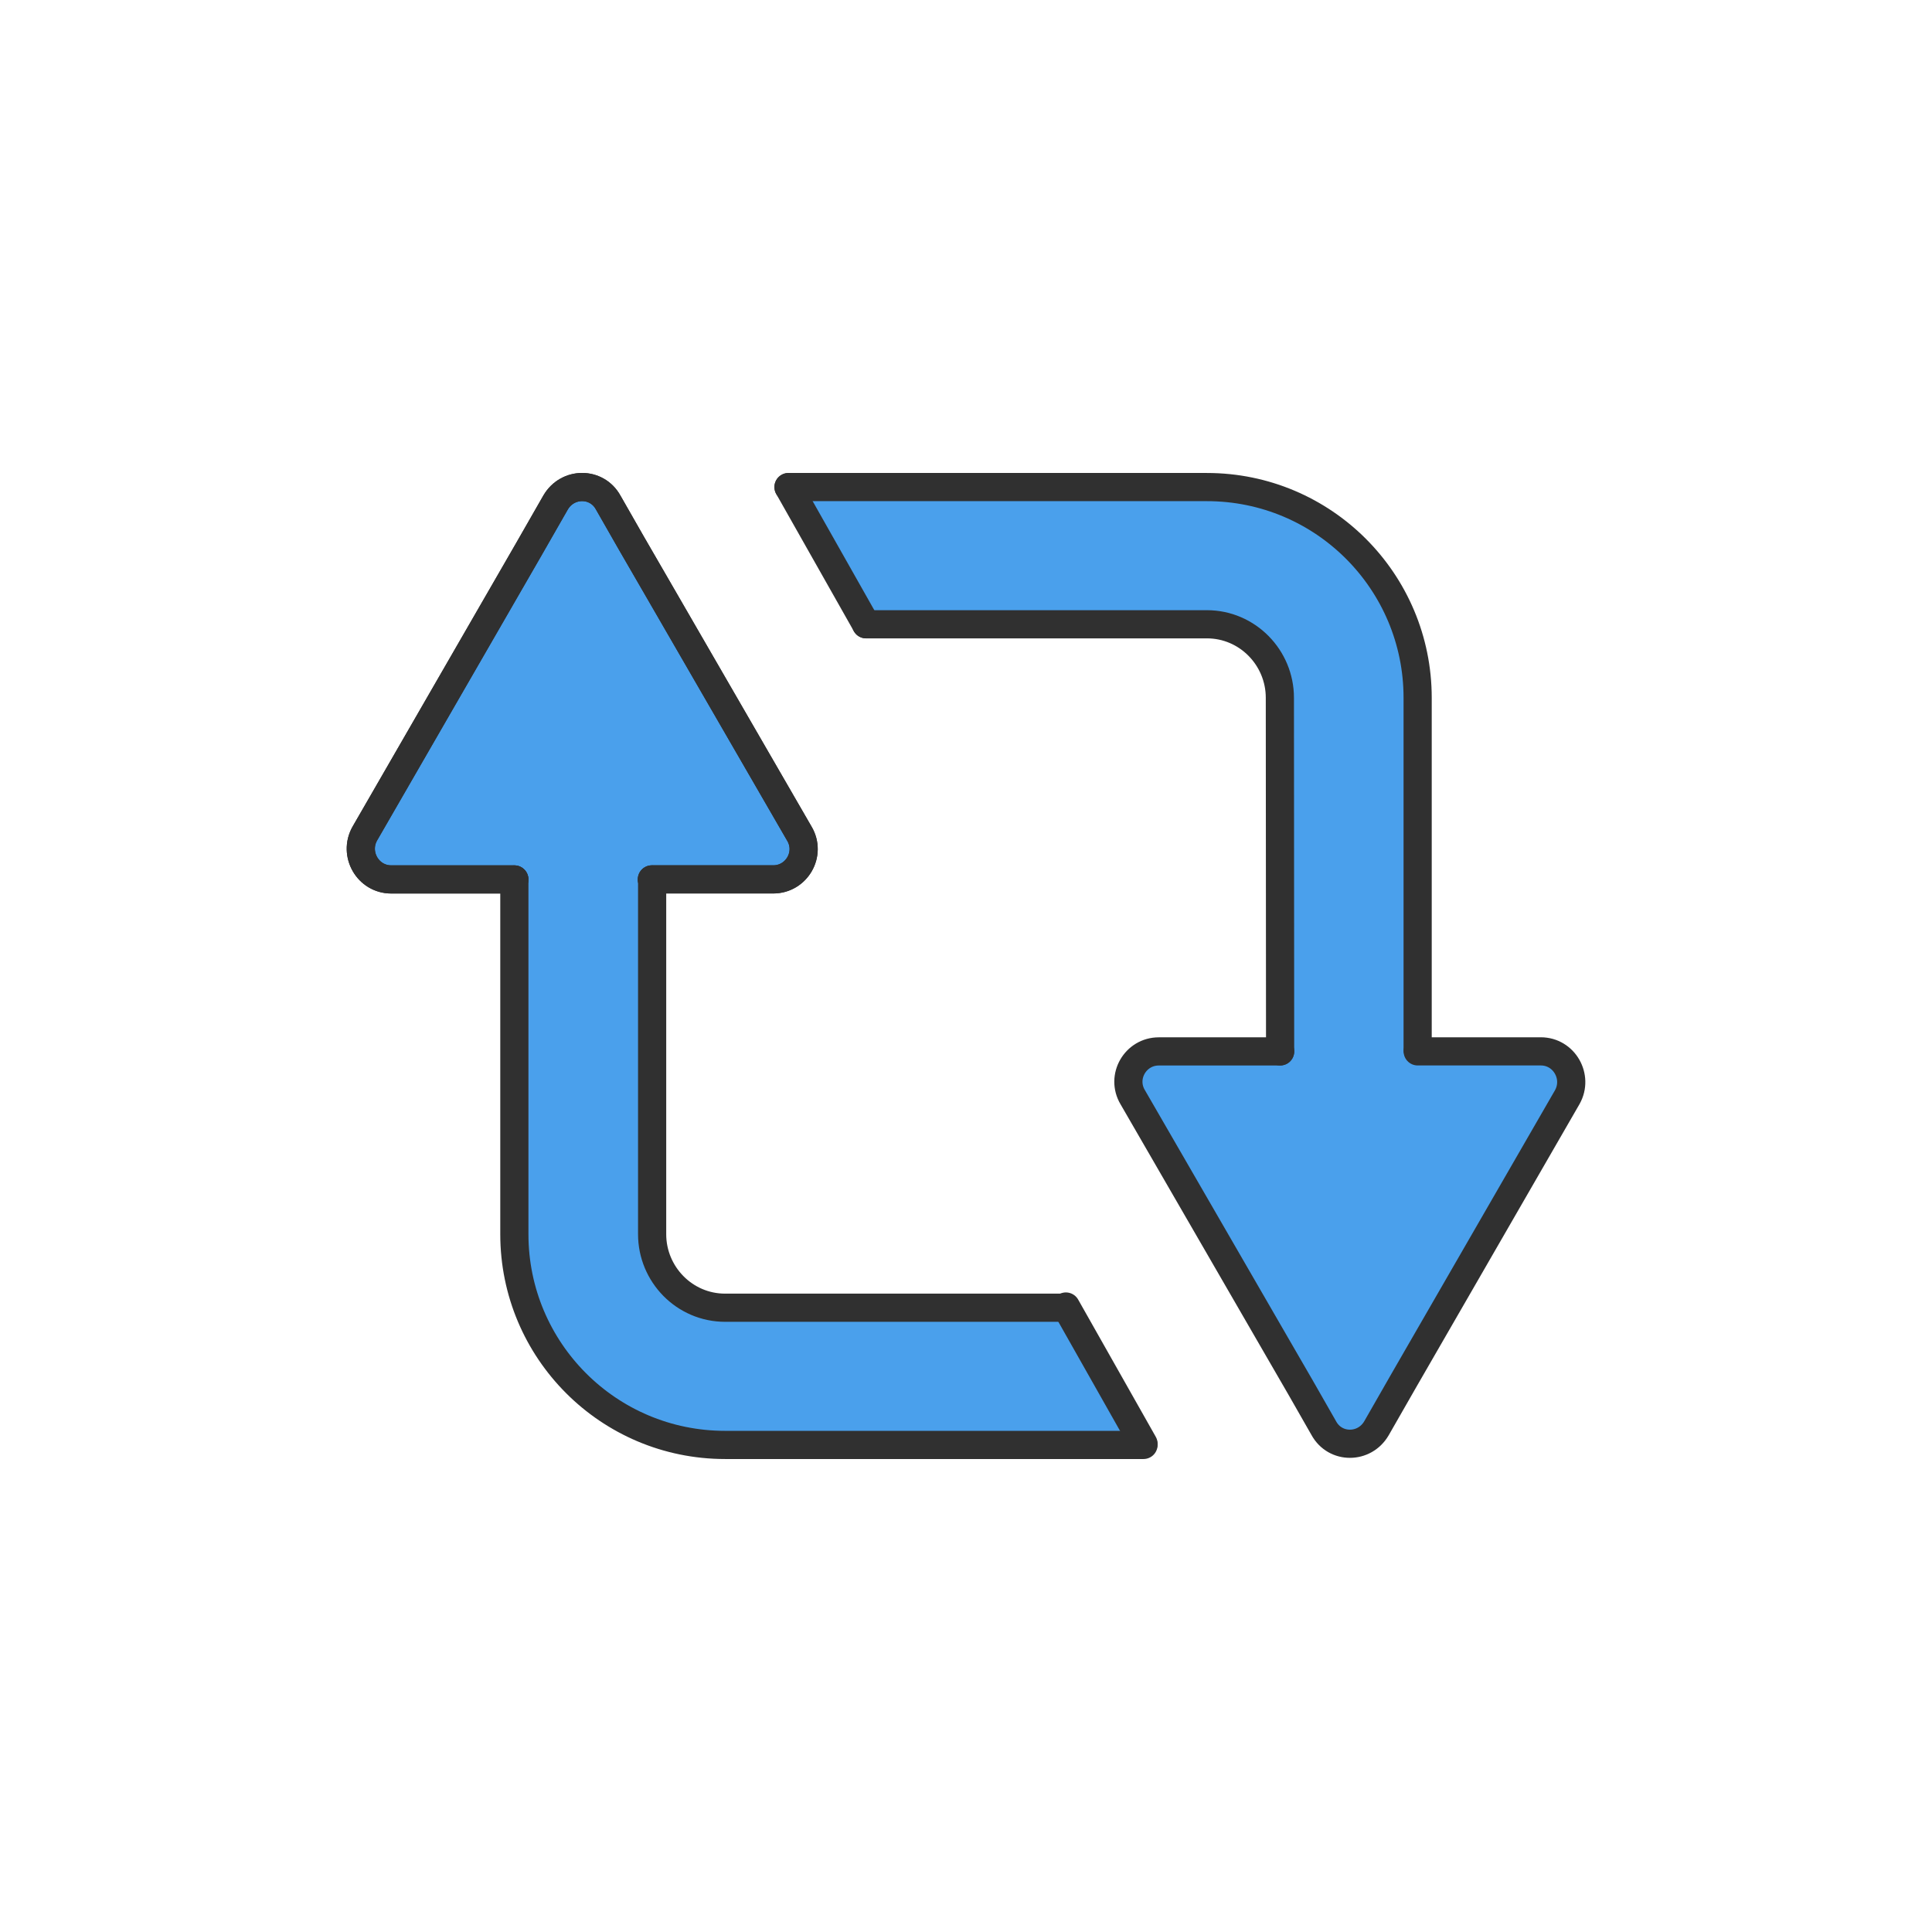<?xml version="1.0" ?><svg style="enable-background:new 0 0 48 48;" version="1.1" viewBox="0 0 48 48" xml:space="preserve" xmlns="http://www.w3.org/2000/svg" xmlns:xlink="http://www.w3.org/1999/xlink"><g id="Icons"><path d="M38.28,26.121h-3.059h-0.001V17.336c0-2.886-2.337-5.236-5.236-5.236H19.59   l1.928,3.41h8.467c1.009,0,1.813,0.83,1.813,1.826l0.006,8.785h-3.016   c-0.581,0-0.948,0.632-0.649,1.136l3.665,6.339l0.504,0.871l0.581,1.017   c0.282,0.513,1.008,0.513,1.307,0l0.675-1.179l0.35-0.607l3.716-6.442   C39.22,26.753,38.861,26.121,38.28,26.121z" style="fill:#4AA0EC;"/><line style="fill:#4AA0EC;" x1="21.518" x2="19.59" y1="15.51" y2="12.101"/><path d="M26.482,32.49h-8.467c-1.009,0-1.813-0.83-1.813-1.826v-8.815h3.01   c0.581,0,0.948-0.632,0.649-1.136l-3.665-6.339l-0.504-0.871l-0.581-1.017   c-0.282-0.513-1.008-0.513-1.307,0l-0.675,1.179l-0.35,0.607l-3.716,6.442   c-0.282,0.504,0.077,1.136,0.658,1.136h3.059h0.001v8.815c0,2.886,2.337,5.236,5.236,5.236h10.395   L26.482,32.49z" style="fill:#4AA0EC;"/><line style="fill:#4AA0EC;" x1="26.482" x2="28.41" y1="32.46" y2="35.869"/><path d="   M35.222,26.121h3.059c0.581,0,0.94,0.632,0.658,1.136l-3.716,6.442l-0.35,0.607l-0.675,1.179   c-0.299,0.513-1.025,0.513-1.307,0l-0.581-1.017l-0.504-0.871l-3.665-6.339   c-0.299-0.504,0.068-1.136,0.649-1.136h3.016" style="fill:none;stroke:#303030;stroke-width:0.7;stroke-linecap:round;stroke-linejoin:round;stroke-miterlimit:10;"/><path d="   M19.59,12.101h10.395c2.899,0,5.236,2.35,5.236,5.236v8.743" style="fill:none;stroke:#303030;stroke-width:0.7;stroke-linecap:round;stroke-linejoin:round;stroke-miterlimit:10;"/><path d="   M21.518,15.51h8.467c1.009,0,1.813,0.83,1.813,1.826l0.006,8.785" style="fill:none;stroke:#303030;stroke-width:0.7;stroke-linecap:round;stroke-linejoin:round;stroke-miterlimit:10;"/><line style="fill:none;stroke:#303030;stroke-width:0.7;stroke-linecap:round;stroke-linejoin:round;stroke-miterlimit:10;" x1="21.518" x2="19.59" y1="15.51" y2="12.101"/><path d="   M12.778,21.849H9.72c-0.581,0-0.94-0.632-0.658-1.136l3.716-6.442l0.35-0.607l0.675-1.179   c0.299-0.513,1.025-0.513,1.307,0l0.581,1.017l0.504,0.871l3.665,6.339   c0.299,0.504-0.068,1.136-0.649,1.136h-3.016" style="fill:none;stroke:#303030;stroke-width:0.7;stroke-linecap:round;stroke-linejoin:round;stroke-miterlimit:10;"/><path d="   M12.778,21.849H9.72c-0.581,0-0.94-0.632-0.658-1.136l3.716-6.442l0.35-0.607l0.675-1.179   c0.299-0.513,1.025-0.513,1.307,0l0.581,1.017l0.504,0.871l3.665,6.339   c0.299,0.504-0.068,1.136-0.649,1.136h-3.016" style="fill:none;stroke:#303030;stroke-width:0.7;stroke-linecap:round;stroke-linejoin:round;stroke-miterlimit:10;"/><path d="   M28.41,35.899H18.015c-2.899,0-5.236-2.35-5.236-5.236V21.852" style="fill:none;stroke:#303030;stroke-width:0.7;stroke-linecap:round;stroke-linejoin:round;stroke-miterlimit:10;"/><path d="   M26.482,32.49h-8.467c-1.009,0-1.813-0.83-1.813-1.826V21.852" style="fill:none;stroke:#303030;stroke-width:0.7;stroke-linecap:round;stroke-linejoin:round;stroke-miterlimit:10;"/><line style="fill:none;stroke:#303030;stroke-width:0.7;stroke-linecap:round;stroke-linejoin:round;stroke-miterlimit:10;" x1="26.482" x2="28.41" y1="32.46" y2="35.869"/></g></svg>